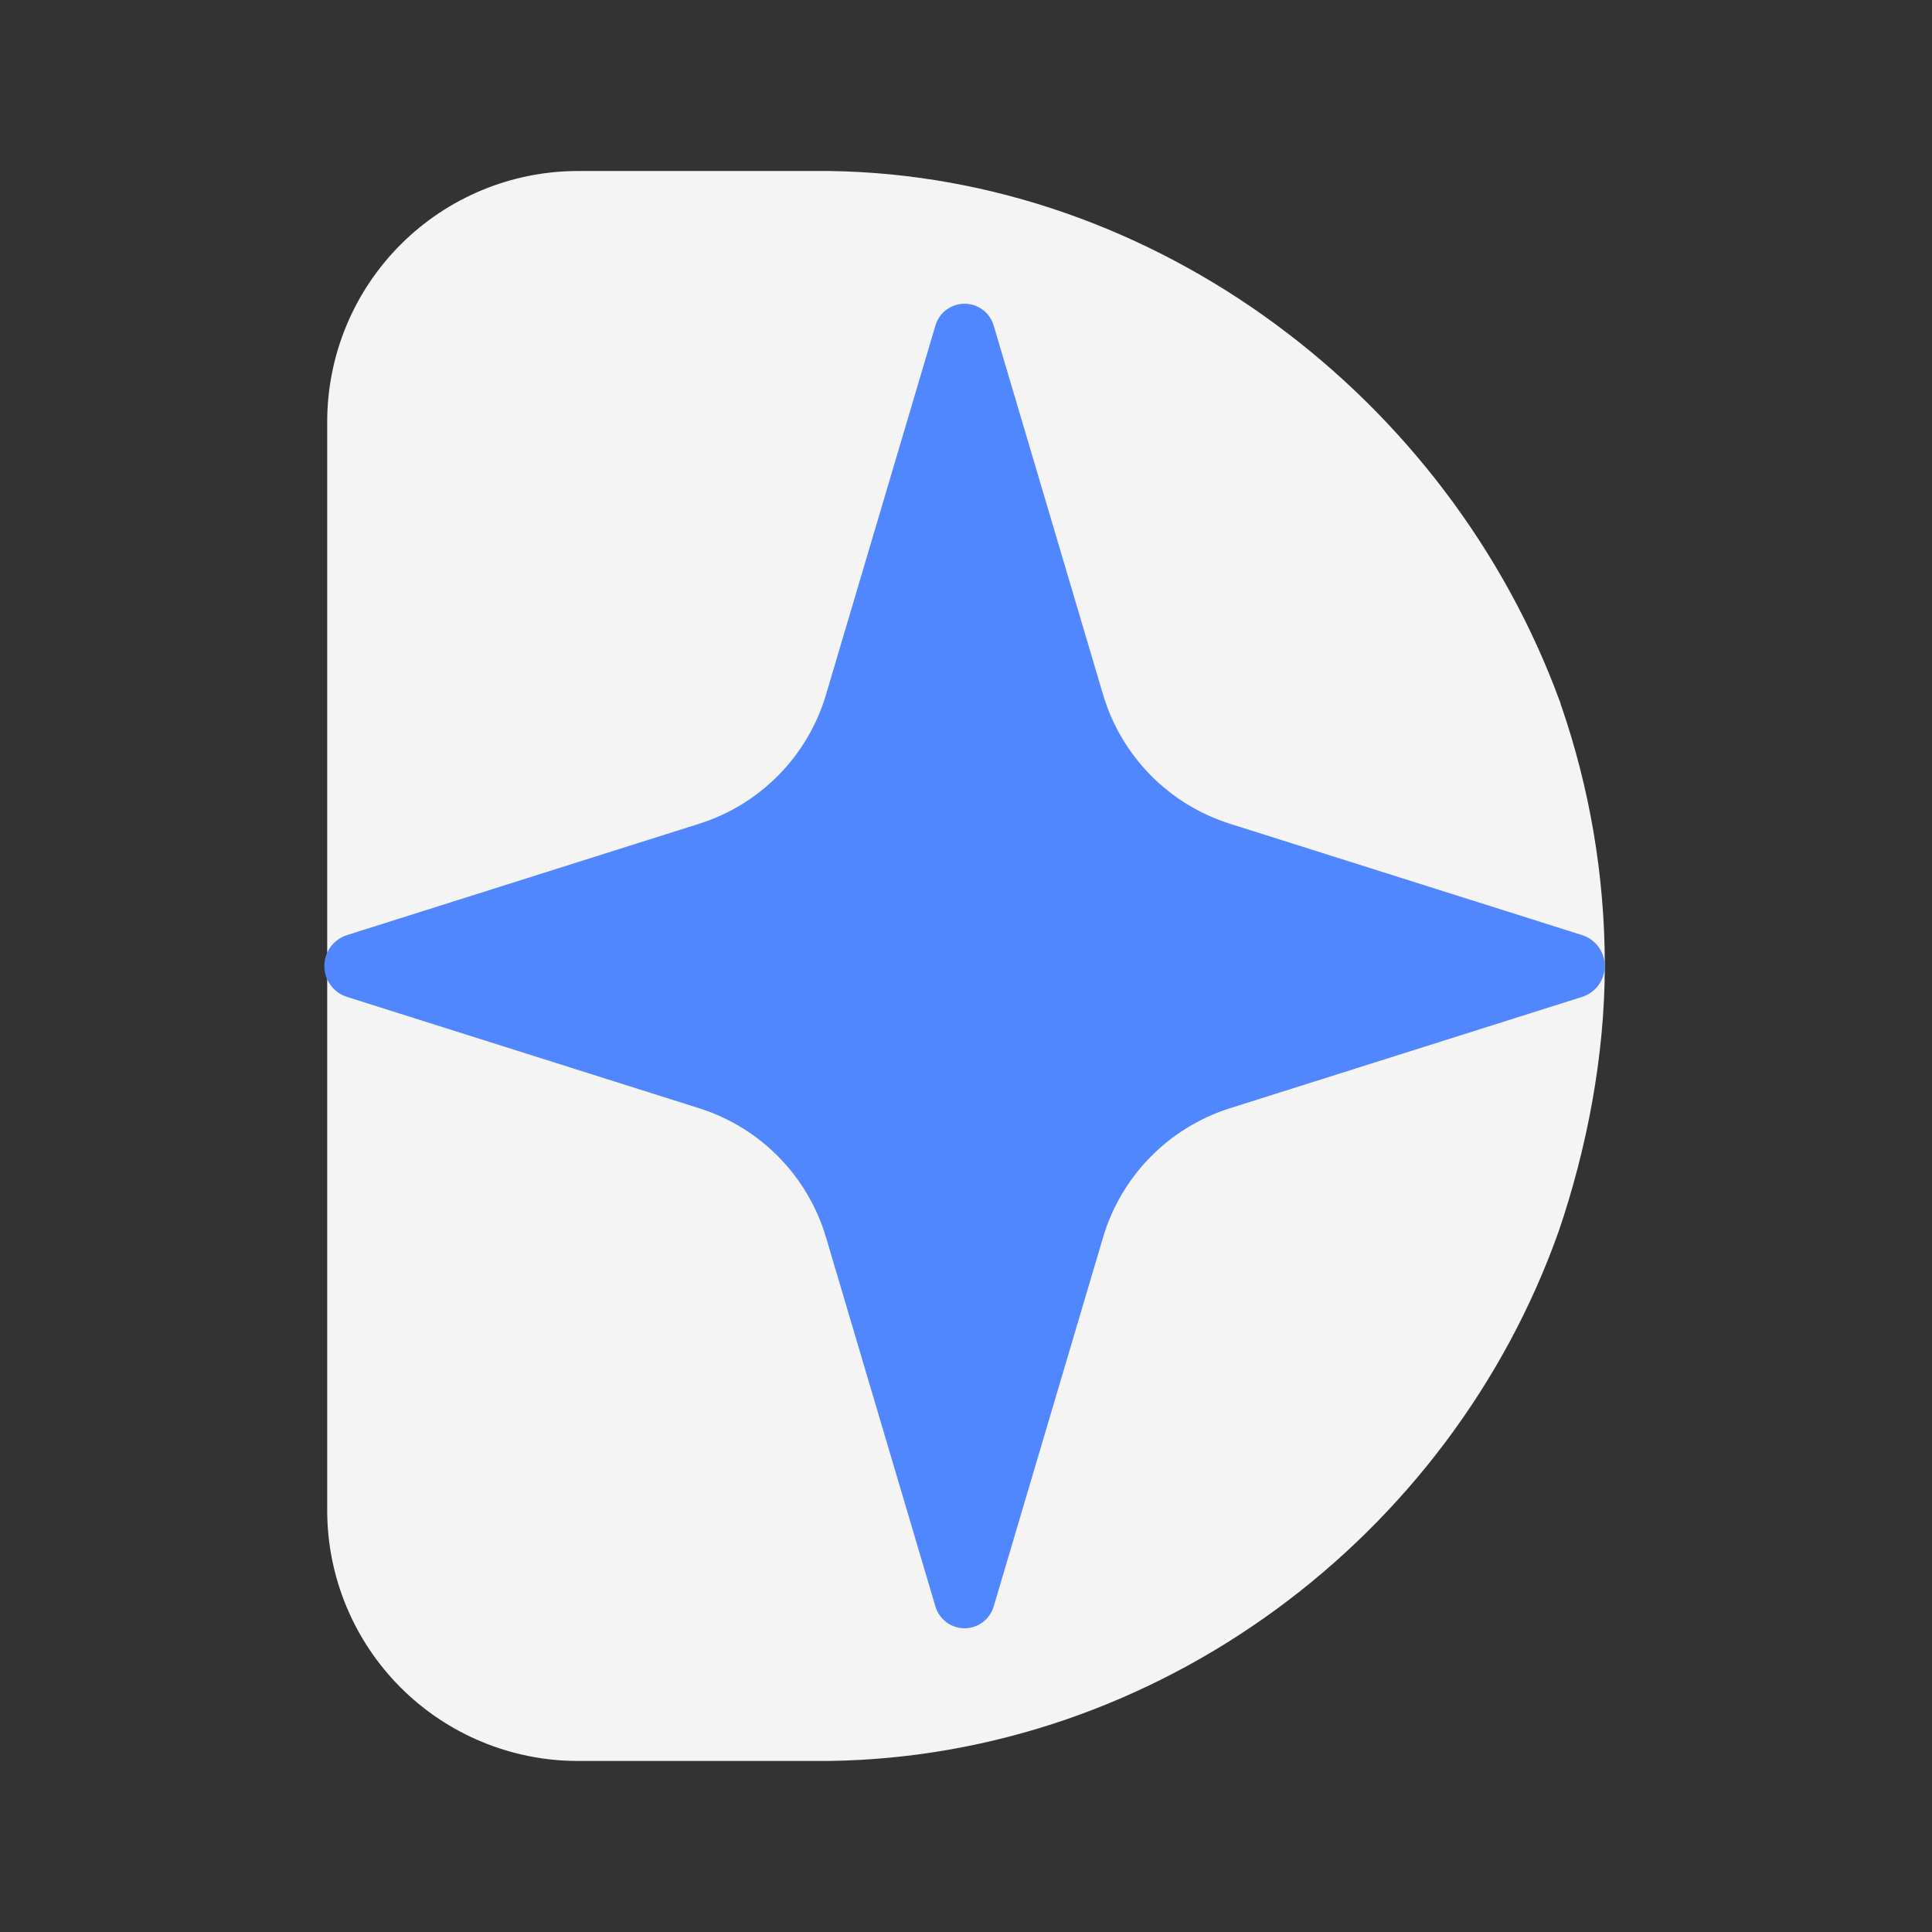 <svg xmlns="http://www.w3.org/2000/svg" xmlns:xlink="http://www.w3.org/1999/xlink" width="500" zoomAndPan="magnify" viewBox="0 0 375 375" height="500" preserveAspectRatio="xMidYMid meet" version="1.0"><rect x="0" y="0" width="375" height="375" fill="#333333" stroke="none"/><defs><clipPath id="fdf2907661"><path d="M 63.508 33 L 311.492 33 L 311.492 342 L 63.508 342 Z M 63.508 33 " clip-rule="nonzero"/></clipPath><clipPath id="3ea5db484f"><path d="M 302.582 238.875 C 307.961 223.055 311.492 205.066 311.492 187.414 C 311.492 169.758 308.465 152.77 303.082 137.117 C 302.918 136.781 302.918 136.449 302.75 136.117 C 281.227 77.328 224.395 34.027 160.91 33.191 L 112.207 33.191 C 99.293 33.191 86.906 38.324 77.773 47.457 C 68.637 56.59 63.508 68.977 63.508 81.895 L 63.508 293.133 C 63.508 306.039 68.633 318.418 77.762 327.547 C 86.887 336.672 99.266 341.801 112.172 341.801 L 160.836 341.801 C 224.73 340.965 281.562 298.332 302.582 238.875 Z M 302.582 238.875 " clip-rule="nonzero"/></clipPath><clipPath id="afa40b93c2"><path d="M 0.508 0.121 L 248.492 0.121 L 248.492 309 L 0.508 309 Z M 0.508 0.121 " clip-rule="nonzero"/></clipPath><clipPath id="7ecd986f64"><path d="M 239.582 205.875 C 244.961 190.055 248.492 172.066 248.492 154.414 C 248.492 136.758 245.465 119.77 240.082 104.117 C 239.918 103.781 239.918 103.449 239.75 103.117 C 218.227 44.328 161.395 1.027 97.91 0.191 L 49.207 0.191 C 36.293 0.191 23.906 5.324 14.773 14.457 C 5.637 23.59 0.508 35.977 0.508 48.895 L 0.508 260.133 C 0.508 273.039 5.633 285.418 14.762 294.547 C 23.887 303.672 36.266 308.801 49.172 308.801 L 97.836 308.801 C 161.73 307.965 218.562 265.332 239.582 205.875 Z M 239.582 205.875 " clip-rule="nonzero"/></clipPath><clipPath id="bf79ee1bfe"><rect x="0" width="249" y="0" height="309"/></clipPath><clipPath id="03bccc878d"><path d="M 62.48 58.207 L 311.953 58.207 L 311.953 316.359 L 62.48 316.359 Z M 62.48 58.207 " clip-rule="nonzero"/></clipPath><clipPath id="da2a3f8513"><path d="M 192.871 63.176 L 214.105 134.824 C 217.641 146.746 226.863 156.137 238.719 159.887 L 307.094 181.504 C 309.707 182.332 311.484 184.758 311.484 187.5 C 311.484 190.242 309.707 192.668 307.094 193.496 L 238.719 215.113 C 226.863 218.863 217.641 228.254 214.105 240.176 L 192.871 311.824 C 192.129 314.328 189.828 316.047 187.219 316.047 C 184.609 316.047 182.309 314.328 181.566 311.824 L 160.328 240.176 C 156.797 228.254 147.574 218.863 135.715 215.113 L 67.344 193.496 C 64.727 192.668 62.949 190.242 62.949 187.5 C 62.949 184.758 64.727 182.332 67.344 181.504 L 135.715 159.887 C 147.574 156.137 156.797 146.746 160.328 134.824 L 181.566 63.176 C 182.309 60.672 184.609 58.953 187.219 58.953 C 189.828 58.953 192.129 60.672 192.871 63.176 Z M 192.871 63.176 " clip-rule="nonzero"/></clipPath><clipPath id="cb62b97c1f"><path d="M 0.879 0.801 L 249.52 0.801 L 249.52 258.078 L 0.879 258.078 Z M 0.879 0.801 " clip-rule="nonzero"/></clipPath><clipPath id="03c00aa7f6"><path d="M 130.871 5.176 L 152.105 76.824 C 155.641 88.746 164.863 98.137 176.719 101.887 L 245.094 123.504 C 247.707 124.332 249.484 126.758 249.484 129.5 C 249.484 132.242 247.707 134.668 245.094 135.496 L 176.719 157.113 C 164.863 160.863 155.641 170.254 152.105 182.176 L 130.871 253.824 C 130.129 256.328 127.828 258.047 125.219 258.047 C 122.609 258.047 120.309 256.328 119.566 253.824 L 98.328 182.176 C 94.797 170.254 85.574 160.863 73.715 157.113 L 5.344 135.496 C 2.727 134.668 0.949 132.242 0.949 129.5 C 0.949 126.758 2.727 124.332 5.344 123.504 L 73.715 101.887 C 85.574 98.137 94.797 88.746 98.328 76.824 L 119.566 5.176 C 120.309 2.672 122.609 0.953 125.219 0.953 C 127.828 0.953 130.129 2.672 130.871 5.176 Z M 130.871 5.176 " clip-rule="nonzero"/></clipPath><clipPath id="c3fa93de69"><rect x="0" width="250" y="0" height="259"/></clipPath></defs><g clip-path="url(#fdf2907661)"><g clip-path="url(#3ea5db484f)"><g transform="matrix(1, 0, 0, 1, 63, 33)"><g clip-path="url(#bf79ee1bfe)"><g clip-path="url(#afa40b93c2)"><g clip-path="url(#7ecd986f64)"><path fill="#f4f4f4" d="M 0.508 308.801 L 0.508 -0.211 L 248.492 -0.211 L 248.492 308.801 Z M 0.508 308.801 " fill-opacity="1" fill-rule="nonzero"/></g></g></g></g></g></g><g clip-path="url(#03bccc878d)"><g clip-path="url(#da2a3f8513)"><g transform="matrix(1, 0, 0, 1, 62, 58)"><g clip-path="url(#c3fa93de69)"><g clip-path="url(#cb62b97c1f)"><g clip-path="url(#03c00aa7f6)"><rect x="-144.5" width="540" fill="#5087ff" height="540" y="-140.5" fill-opacity="1"/></g></g></g></g></g></g></svg>
